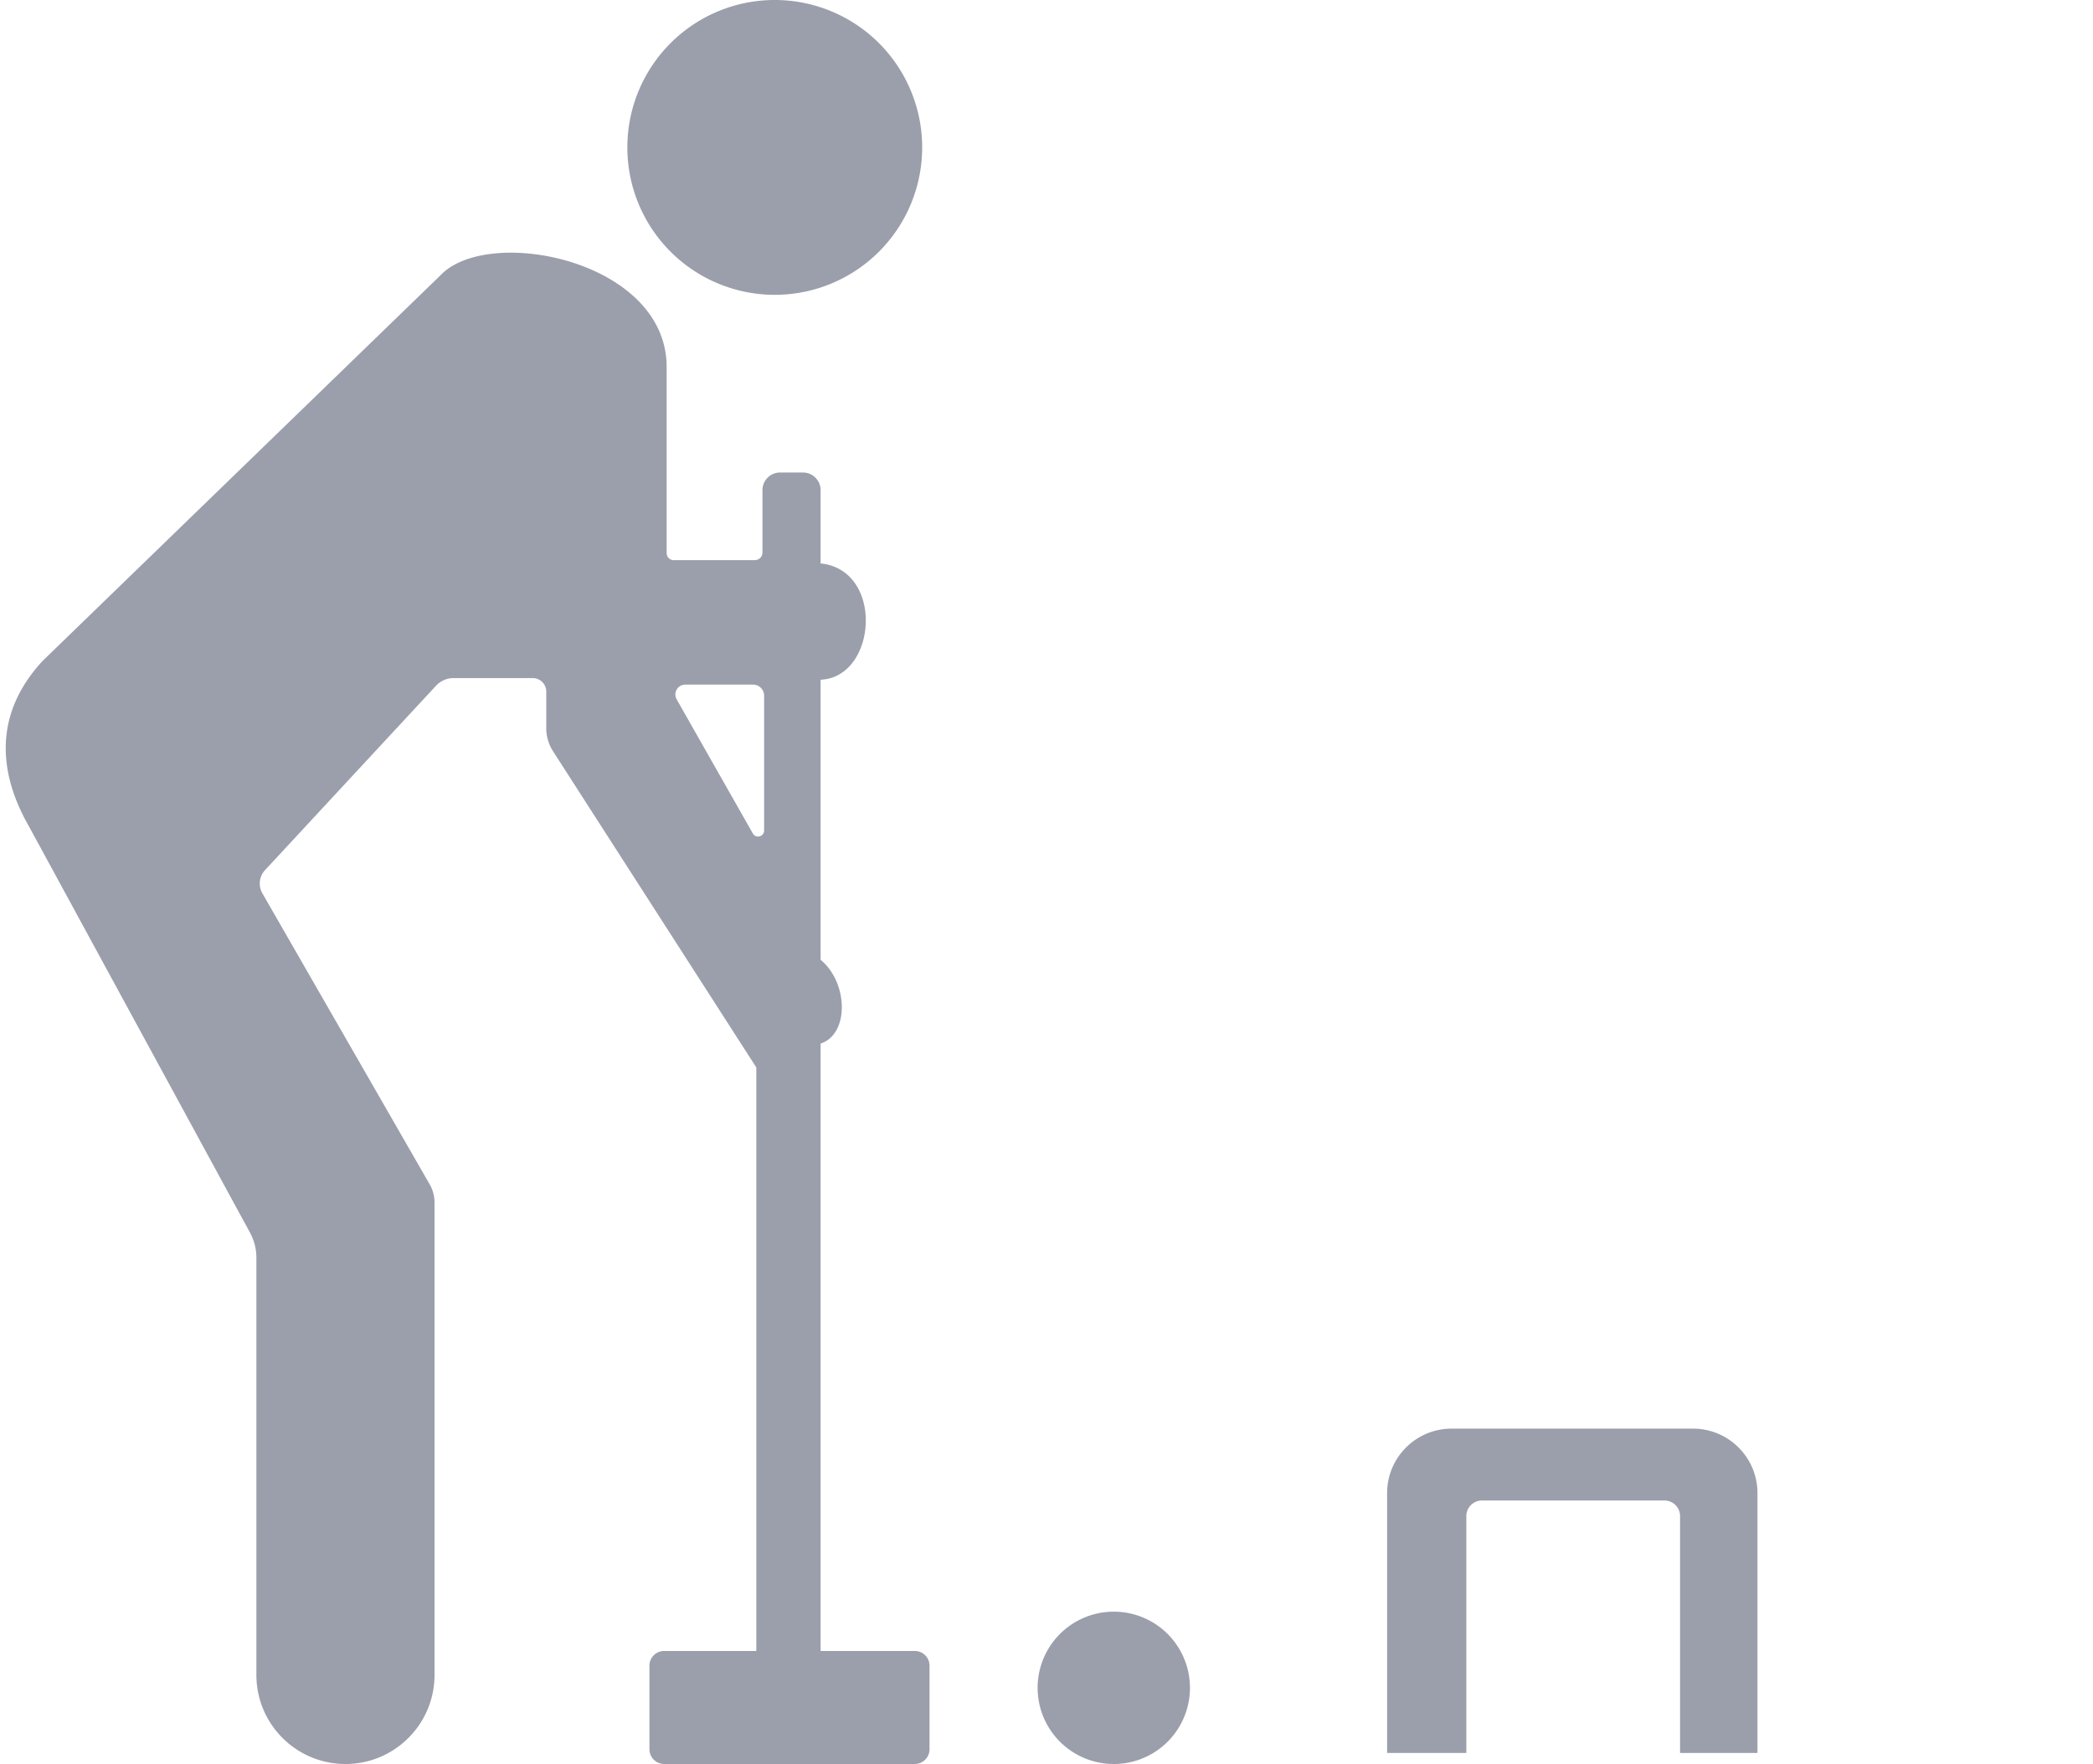 <?xml version="1.0" standalone="no"?><!DOCTYPE svg PUBLIC "-//W3C//DTD SVG 1.1//EN" "http://www.w3.org/Graphics/SVG/1.1/DTD/svg11.dtd"><svg t="1710472002178" class="icon" viewBox="0 0 1215 1024" version="1.1" xmlns="http://www.w3.org/2000/svg" p-id="7832" xmlns:xlink="http://www.w3.org/1999/xlink" width="237.305" height="200"><path d="M449.754 85.573m-85.573 0a85.573 85.573 0 1 0 171.146 0 85.573 85.573 0 1 0-171.146 0Z" p-id="7833" fill="#9b9eab"></path><path d="M646.563 979.787m-44.213 0a44.213 44.213 0 1 0 88.426 0 44.213 44.213 0 1 0-88.426 0Z" p-id="7834" fill="#9b9eab"></path><path d="M805.226 1017.574V866.76c0-20.676 16.76-37.436 37.436-37.436h140.12c20.676 0 37.436 16.76 37.436 37.436v150.814h-44.924V880.131c0-5.02-4.067-9.095-9.095-9.095h-105.889c-5.02 0-9.095 4.067-9.095 9.095v137.451h-45.987zM531.043 958.391h-54.672V605.773c16.643-5.347 16.166-35.294 0-48.606V394.581c32.8-1.422 37.084-63.701 0-67.508v-42.548c0-5.648-4.577-10.225-10.225-10.225h-13.304c-5.648 0-10.225 4.577-10.225 10.225v36.189c0 2.46-1.991 4.46-4.46 4.46H391.091c-2.268 0-4.1-1.832-4.1-4.1V213.929c0.954-62.755-103.396-83.431-131.209-54.196L24.758 383.644c-27.094 29.236-27.094 62.755-7.84 96.267l128.188 235.592c2.452 4.502 3.732 9.539 3.732 14.668v242.127c0 28.55 23.144 51.702 51.702 51.702 28.55 0 51.702-23.144 51.702-51.702V697.99c0-3.657-0.962-7.246-2.778-10.417l-97.145-168.971a11.459 11.459 0 0 1 1.531-13.505l99.245-107.019c2.627-2.837 6.326-4.451 10.191-4.451h45.987c4.334 0 7.84 3.514 7.84 7.84v21.27c0 4.736 1.364 9.371 3.924 13.354l118.014 183.58v338.712H385.568c-4.728 0-8.56 3.832-8.56 8.56v48.489c0 4.728 3.832 8.56 8.56 8.56h145.467c4.728 0 8.56-3.832 8.56-8.56v-48.489c0.008-4.719-3.824-8.551-8.551-8.551zM443.571 482.103c0 3.598-4.769 4.853-6.543 1.732l-44.222-77.858c-2.167-3.816 0.586-8.551 4.979-8.551h39.369c3.548 0 6.418 2.87 6.418 6.418v78.26z" p-id="7835" fill="#9b9eab"></path></svg>